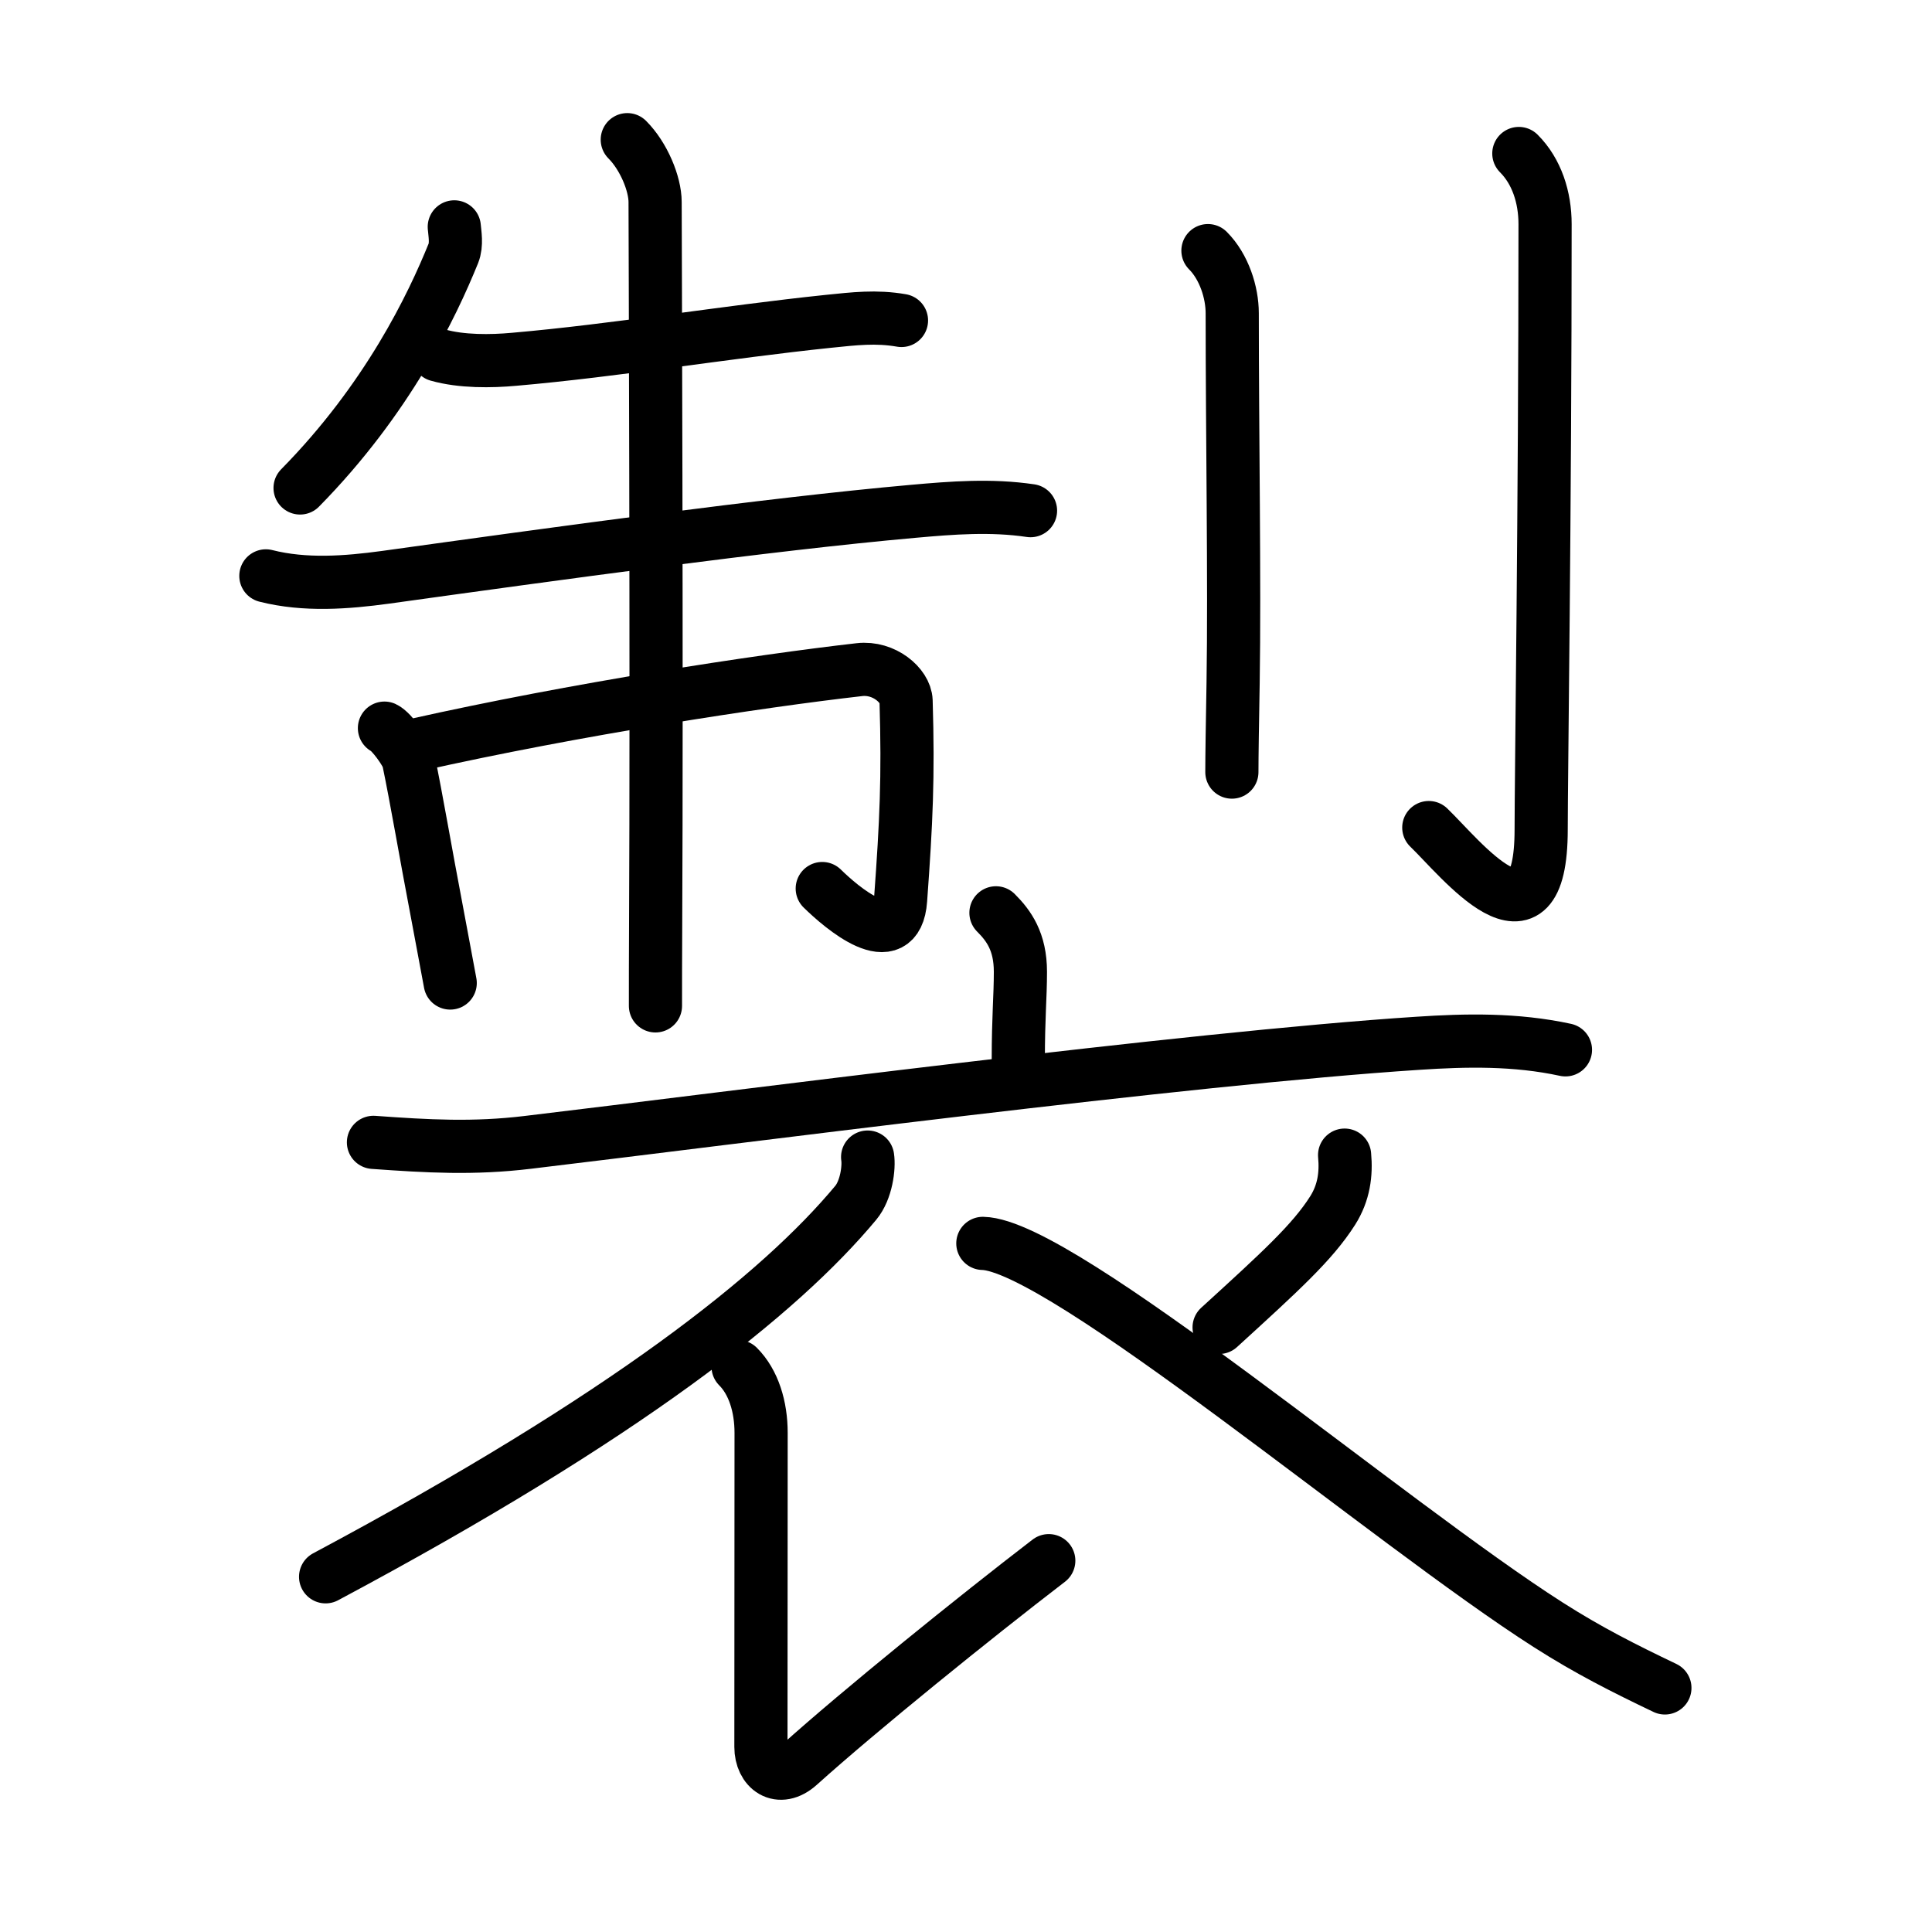 <svg xmlns="http://www.w3.org/2000/svg" width="109" height="109" viewBox="0 0 109 109"><g xmlns:kvg="http://kanjivg.tagaini.net" id="kvg:StrokePaths_088fd" style="fill:none;stroke:#000000;stroke-width:3;stroke-linecap:round;stroke-linejoin:round;"><g id="kvg:088fd" kvg:element="&#35069;"><g id="kvg:088fd-g1" kvg:element="&#21046;" kvg:position="top" kvg:phon="&#21046;"><g id="kvg:088fd-g2" kvg:position="left"><g id="kvg:088fd-g3" kvg:element="&#29275;" kvg:part="1"><path id="kvg:088fd-s1" kvg:type="&#12754;" d="M25.63,12.8c0.03,0.37,0.15,0.99-0.05,1.49c-1.2,2.96-3.7,8.21-8.65,13.24"/><path id="kvg:088fd-s2" kvg:type="&#12752;" d="M24.7,20.03c1.33,0.38,3.01,0.36,4.31,0.24c5.74-0.5,11.87-1.53,17.72-2.14c1.47-0.15,2.69-0.3,4.13-0.05"/><path id="kvg:088fd-s3" kvg:type="&#12752;" d="M15,32.49c2.21,0.56,4.55,0.38,6.75,0.08c9.5-1.32,21.56-2.99,29.75-3.72c2.23-0.2,4.41-0.37,6.64-0.04"/></g><g id="kvg:088fd-g4" kvg:element="&#24062;"><path id="kvg:088fd-s4" kvg:type="&#12753;" d="M21.69,41.08c0.41,0.19,1.27,1.41,1.35,1.78c0.44,2.09,1.02,5.51,1.57,8.37C24.95,53,25.12,54,25.4,55.46"/><path id="kvg:088fd-s5" kvg:type="&#12742;a" d="M23.4,42.04c9.1-2.04,19.37-3.61,25.09-4.26c1.39-0.16,2.6,0.9,2.63,1.76c0.13,4.33,0.01,6.83-0.31,11.22c-0.22,3.12-3.35,0.42-4.42-0.63"/><g id="kvg:088fd-g5" kvg:element="&#29275;" kvg:part="2"><path id="kvg:088fd-s6" kvg:type="&#12753;" d="M35.39,7.88c0.93,0.93,1.57,2.49,1.57,3.52c0,0.54,0.1,26.96,0.03,40.85c-0.01,1.74-0.01,3.27-0.01,4.5"/></g></g></g><g id="kvg:088fd-g6" kvg:element="&#20994;" kvg:variant="true" kvg:original="&#20992;" kvg:position="right"><path id="kvg:088fd-s7" kvg:type="&#12753;" d="M68.15,14.14c0.91,0.91,1.37,2.36,1.37,3.53c0,6.74,0.14,15.19,0.05,20.83c-0.04,2.32-0.07,4.12-0.07,5.06"/><path id="kvg:088fd-s8" kvg:type="&#12762;" d="M85.69,8.66c1.01,1.01,1.48,2.47,1.48,3.99c0,16.11-0.22,31.19-0.22,34.14c0,7.46-4.58,1.59-6.34-0.1"/></g></g><g id="kvg:088fd-g7" kvg:element="&#34915;" kvg:position="bottom" kvg:radical="general"><g id="kvg:088fd-g8" kvg:element="&#20128;" kvg:position="top"><path id="kvg:088fd-s9" kvg:type="&#12753;a" d="M56.19,51.5c0.72,0.72,1.38,1.62,1.38,3.33c0,1.42-0.12,2.54-0.12,4.98"/><path id="kvg:088fd-s10" kvg:type="&#12752;" d="M21.07,64.45c3.06,0.22,5.64,0.37,8.71,0c11.5-1.37,37.15-4.74,50.22-5.59c2.71-0.18,5.5-0.24,8.32,0.37"/></g><g id="kvg:088fd-g9" kvg:position="bottom"><path id="kvg:088fd-s11" kvg:type="&#12754;" d="M48.95,65.28c0.09,0.58-0.07,1.86-0.67,2.58C44,73,35.38,79.88,18.37,88.96"/><path id="kvg:088fd-s12" kvg:type="&#12761;" d="M41.64,77.1c0.88,0.88,1.3,2.27,1.3,3.74c0,7.34-0.01,16.48-0.01,17.72c0,1.24,1.02,2.03,2.15,1.02C48.5,96.5,55,91.25,59.17,88.05"/><path id="kvg:088fd-s13" kvg:type="&#12754;" d="M75.86,65.17c0.1,1.07-0.04,2.12-0.67,3.12c-1.14,1.8-2.96,3.45-6.41,6.6"/><path id="kvg:088fd-s14" kvg:type="&#12751;" d="M55.45,70.15c4.43,0.09,22.99,15.84,31.9,21.52c2.27,1.45,4.28,2.46,6.58,3.56"/></g></g></g></g></svg>